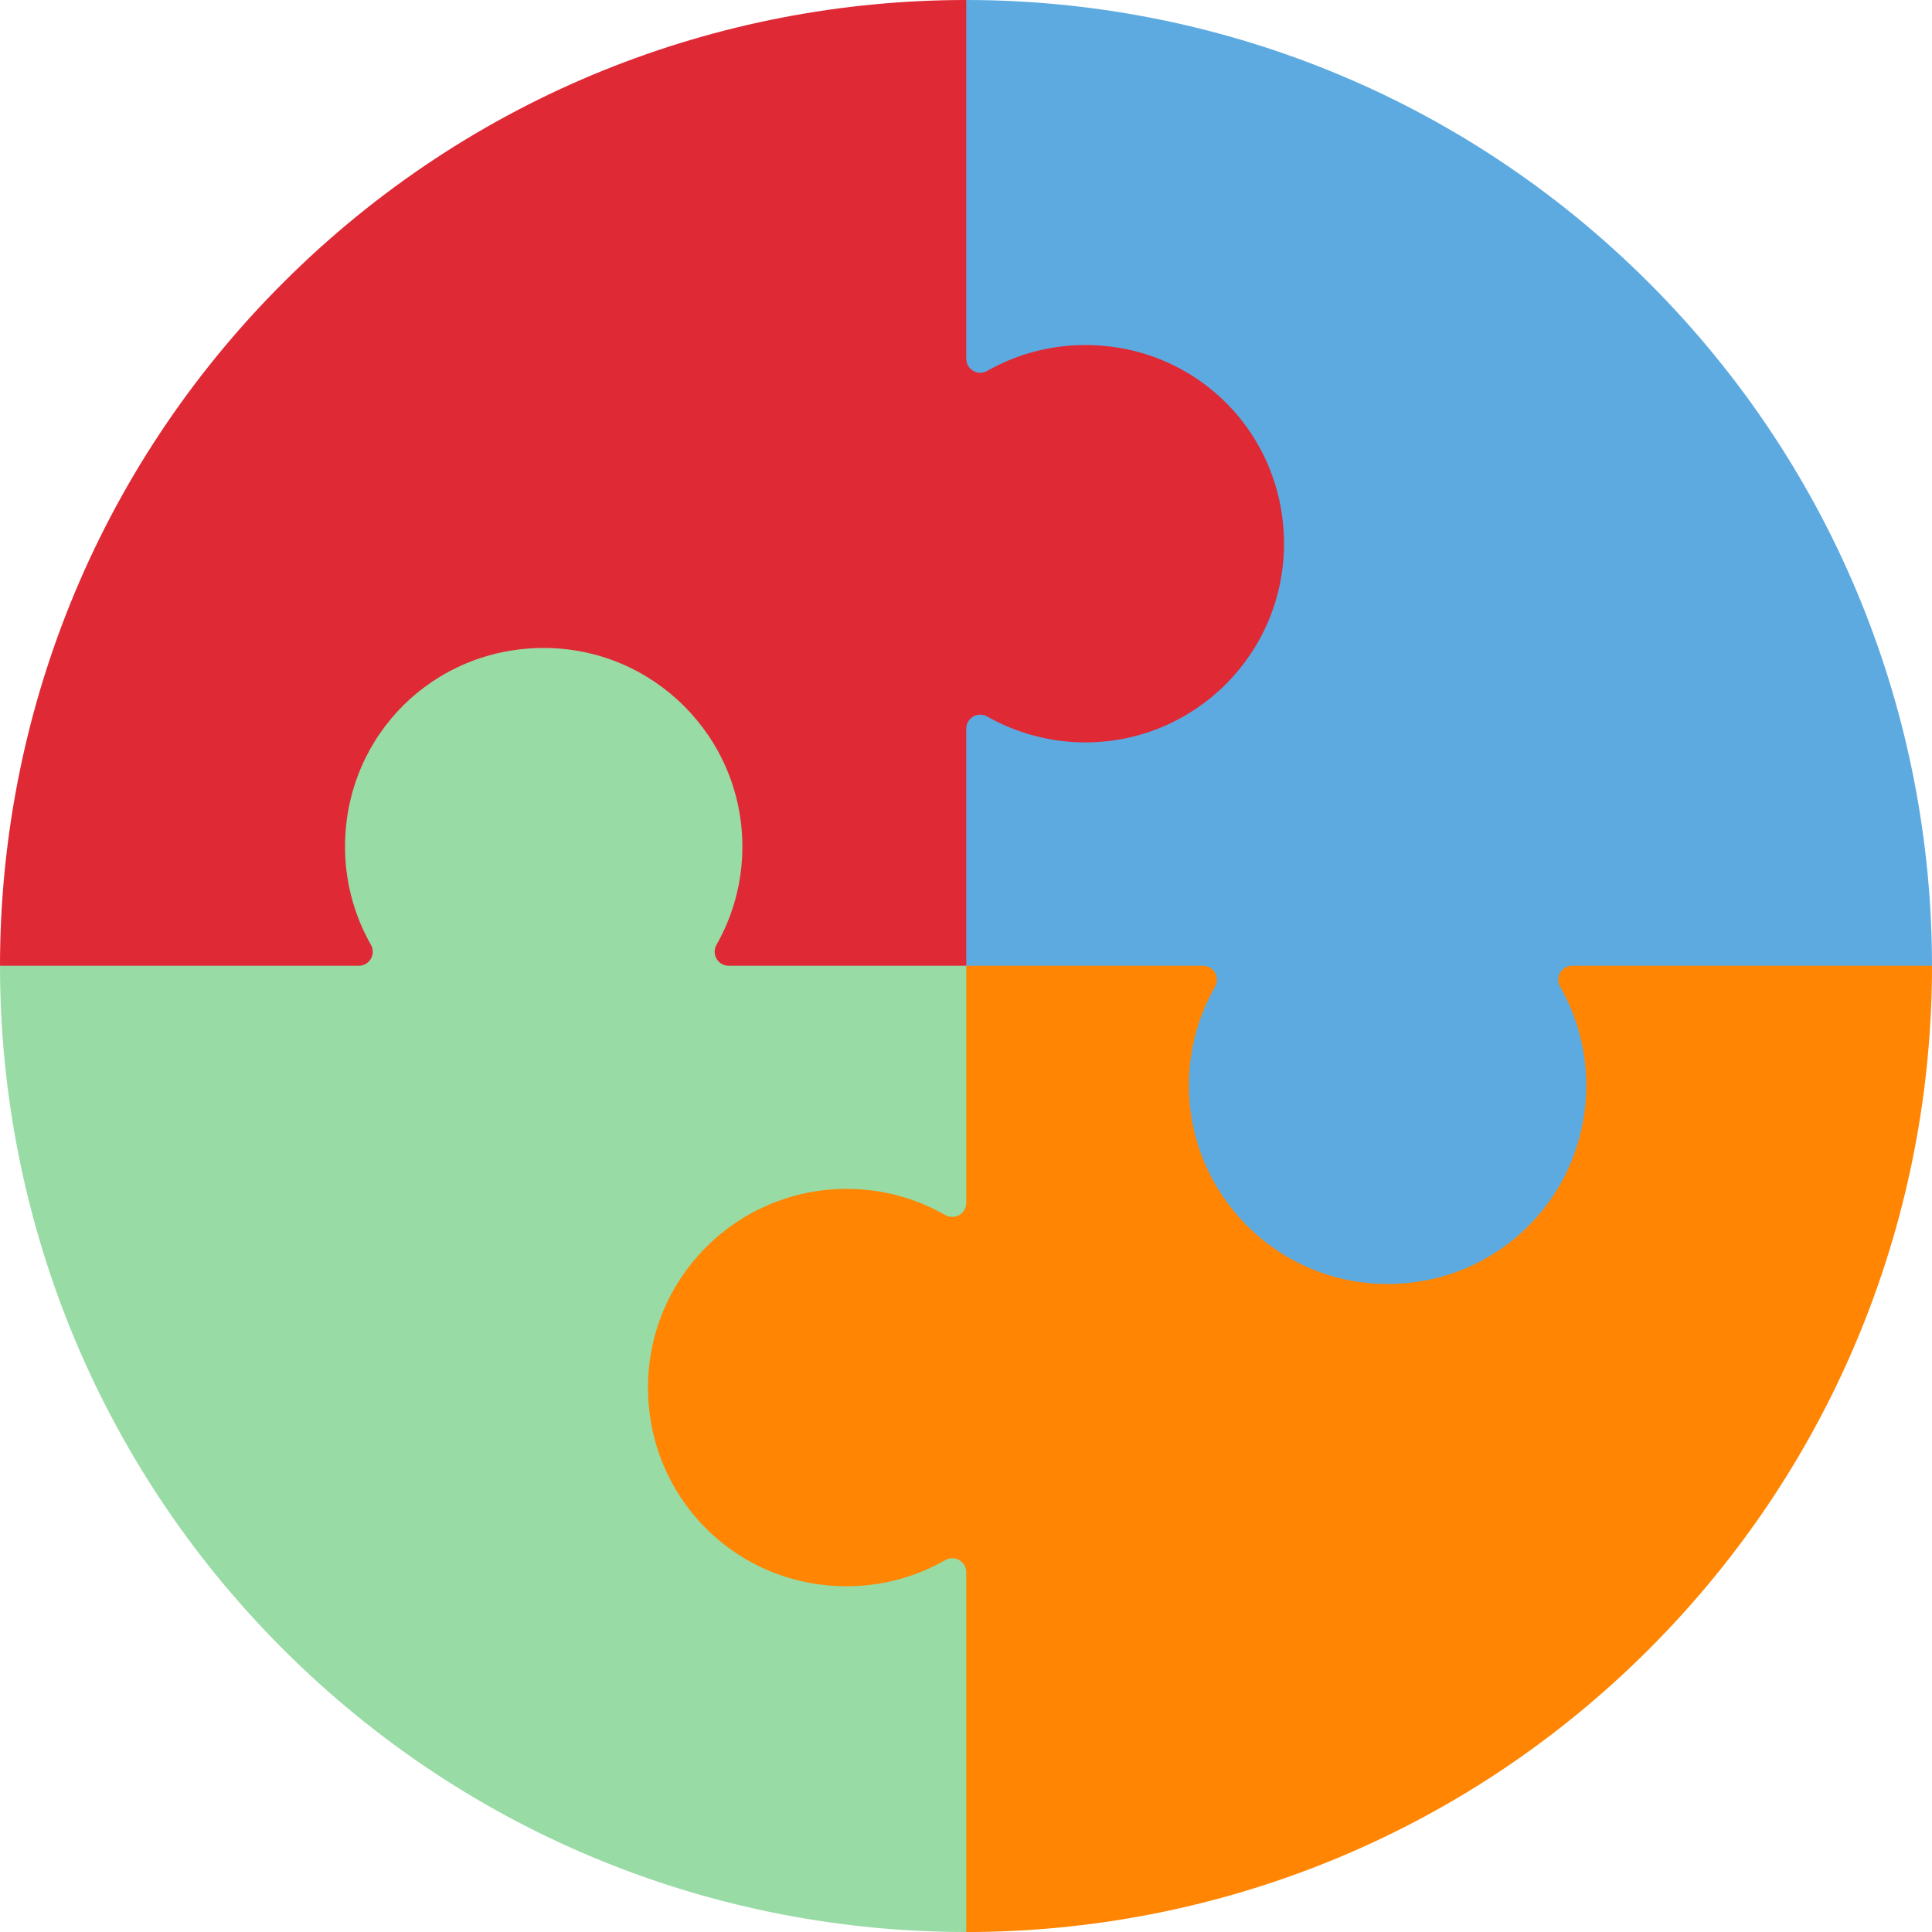 <svg width="54" height="54" viewBox="0 0 54 54" fill="none" xmlns="http://www.w3.org/2000/svg">
<path d="M54 26.994C54.002 33.905 51.365 40.818 46.092 46.093C40.822 51.363 33.915 53.999 27.007 54.001L12.101 34.527L27.007 26.994L43.775 20.1L54 26.994Z" fill="#FF8502"/>
<path d="M27.007 5.48838e-07C20.096 -0.001 13.182 2.635 7.908 7.908C2.638 13.178 0.002 20.085 0 26.993L4.705 33.193L27 27L42.653 13.552L27.007 5.48838e-07Z" fill="#DF2935"/>
<path d="M43.606 27.58C44.08 28.407 44.346 29.367 44.336 30.391C44.306 33.457 41.85 35.888 38.782 35.888C35.717 35.888 33.23 33.402 33.23 30.335C33.23 29.333 33.497 28.391 33.96 27.58C34.111 27.319 33.925 26.993 33.623 26.993H27.007V20.366C27.007 20.066 27.331 19.878 27.593 20.027C28.428 20.501 29.374 20.75 30.335 20.75C33.402 20.75 35.888 18.264 35.888 15.198C35.888 12.129 33.467 9.678 30.398 9.644C29.415 9.632 28.447 9.881 27.592 10.367C27.331 10.516 27.007 10.328 27.007 10.028V0C33.915 0.002 40.822 2.638 46.092 7.908C51.362 13.178 53.998 20.085 54 26.993H43.944C43.643 26.993 43.456 27.318 43.606 27.58Z" fill="#5DAAE1"/>
<path d="M18.112 38.782C18.112 41.849 20.543 44.306 23.609 44.336C24.633 44.346 25.593 44.079 26.42 43.606C26.682 43.455 27.007 43.643 27.007 43.943V54C20.096 54.001 13.182 51.365 7.908 46.092C2.635 40.817 -0.001 33.904 5.48838e-07 26.993H10.028C10.328 26.993 10.516 26.669 10.367 26.407C9.881 25.553 9.632 24.585 9.644 23.603C9.678 20.533 12.129 18.111 15.198 18.111C18.264 18.111 20.75 20.598 20.75 23.665C20.75 24.662 20.486 25.597 20.027 26.407C19.878 26.669 20.066 26.993 20.366 26.993H27.007V33.622C27.007 33.924 26.683 34.11 26.42 33.96C25.581 33.481 24.632 33.229 23.665 33.23C20.598 33.23 18.112 35.716 18.112 38.782Z" fill="#98DBA5"/>
</svg>
